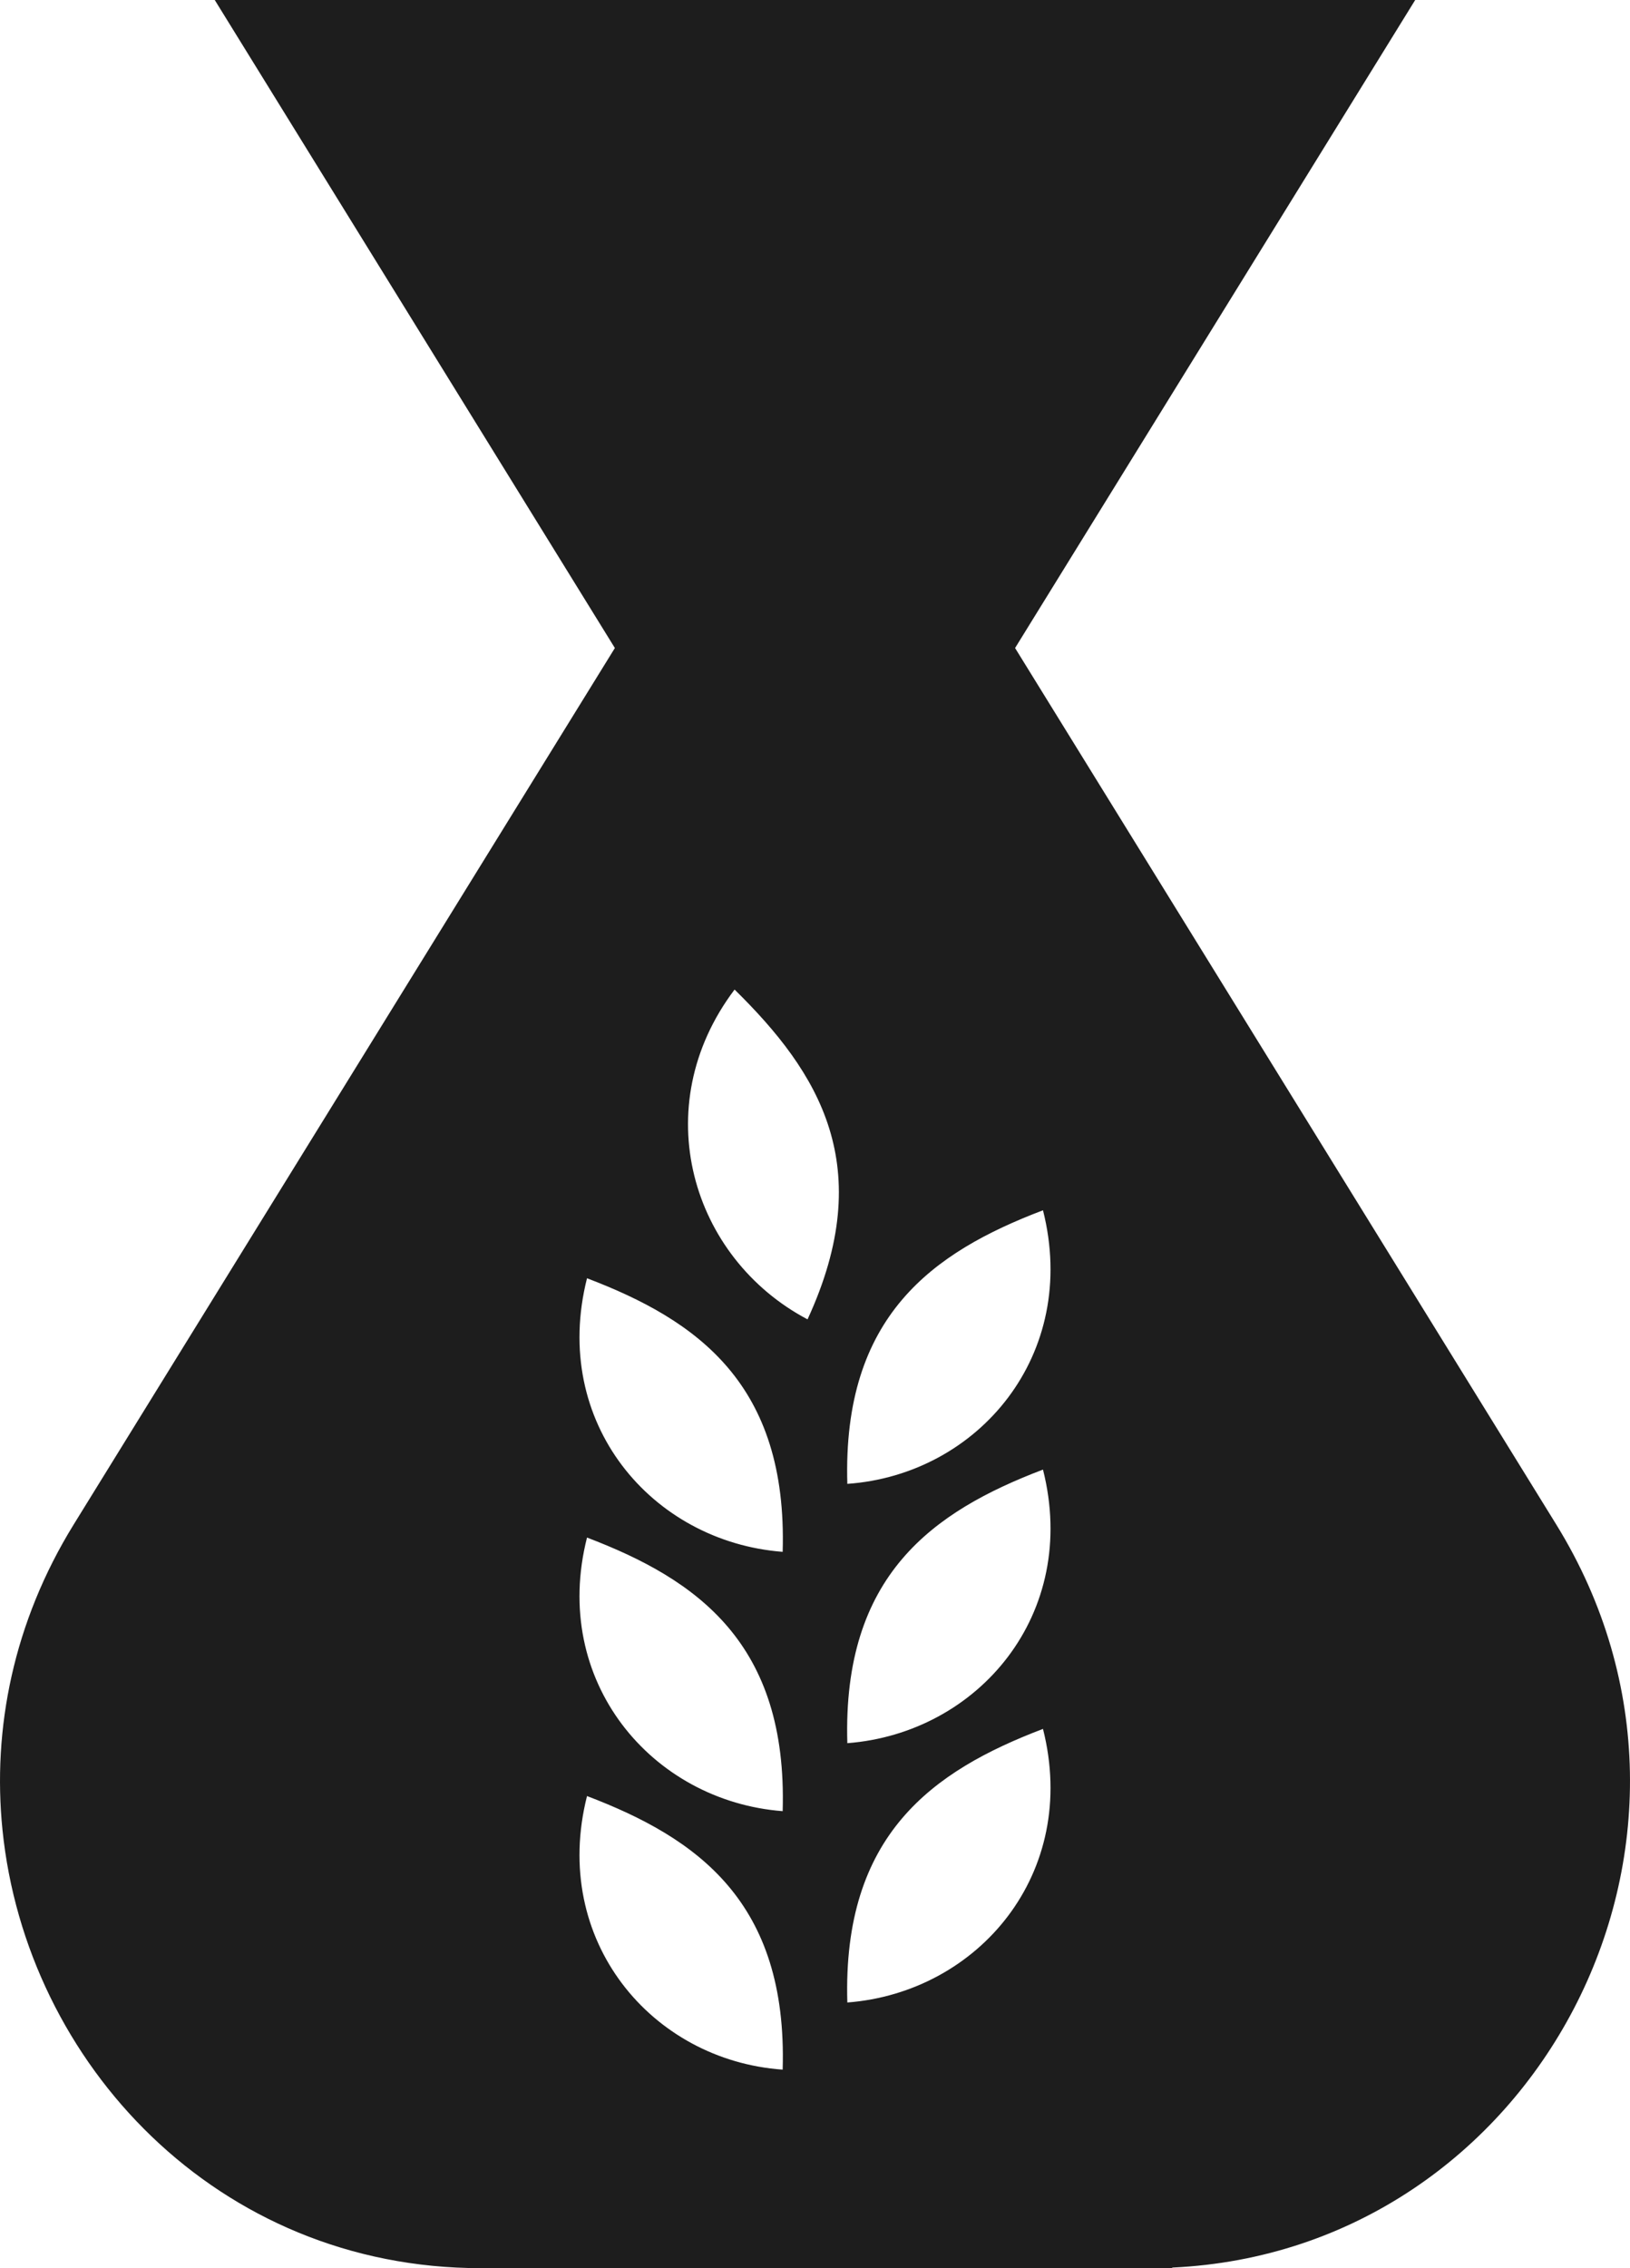 <svg width="92" height="128" viewBox="0 0 92 128" fill="none" xmlns="http://www.w3.org/2000/svg">
<path d="M87.837 86.032L57.293 36.57L79.876 0H12.121L34.704 36.57L4.16 86.032C0.754 91.549 -0.438 97.56 0.14 103.265C1.476 116.452 12.282 128 27.141 128H27.143H64.856H66.137L66.172 127.966C86.671 127.012 98.884 103.921 87.837 86.032ZM44.175 116.796C36.782 116.275 31.073 109.503 33.132 101.357C39.355 103.725 44.456 107.324 44.175 116.796ZM44.175 102.21C36.782 101.641 31.073 94.869 33.132 86.77C39.355 89.138 44.456 92.737 44.175 102.21ZM44.175 87.575C36.782 87.007 31.073 80.282 33.132 72.136C39.355 74.504 44.456 78.103 44.175 87.575ZM45.579 74.456C39.028 70.999 36.454 62.474 41.461 55.844C46.234 60.532 49.556 65.837 45.579 74.456ZM47.825 113.007C47.544 103.535 52.645 99.936 58.868 97.568C60.928 105.714 55.218 112.439 47.825 113.007ZM47.825 98.373C47.544 88.901 52.645 85.302 58.868 82.934C60.928 91.08 55.218 97.805 47.825 98.373ZM47.825 83.739C47.544 74.267 52.645 70.668 58.868 68.3C60.928 76.445 55.218 83.218 47.825 83.739Z" fill="#1D1D1D"/>
</svg>
